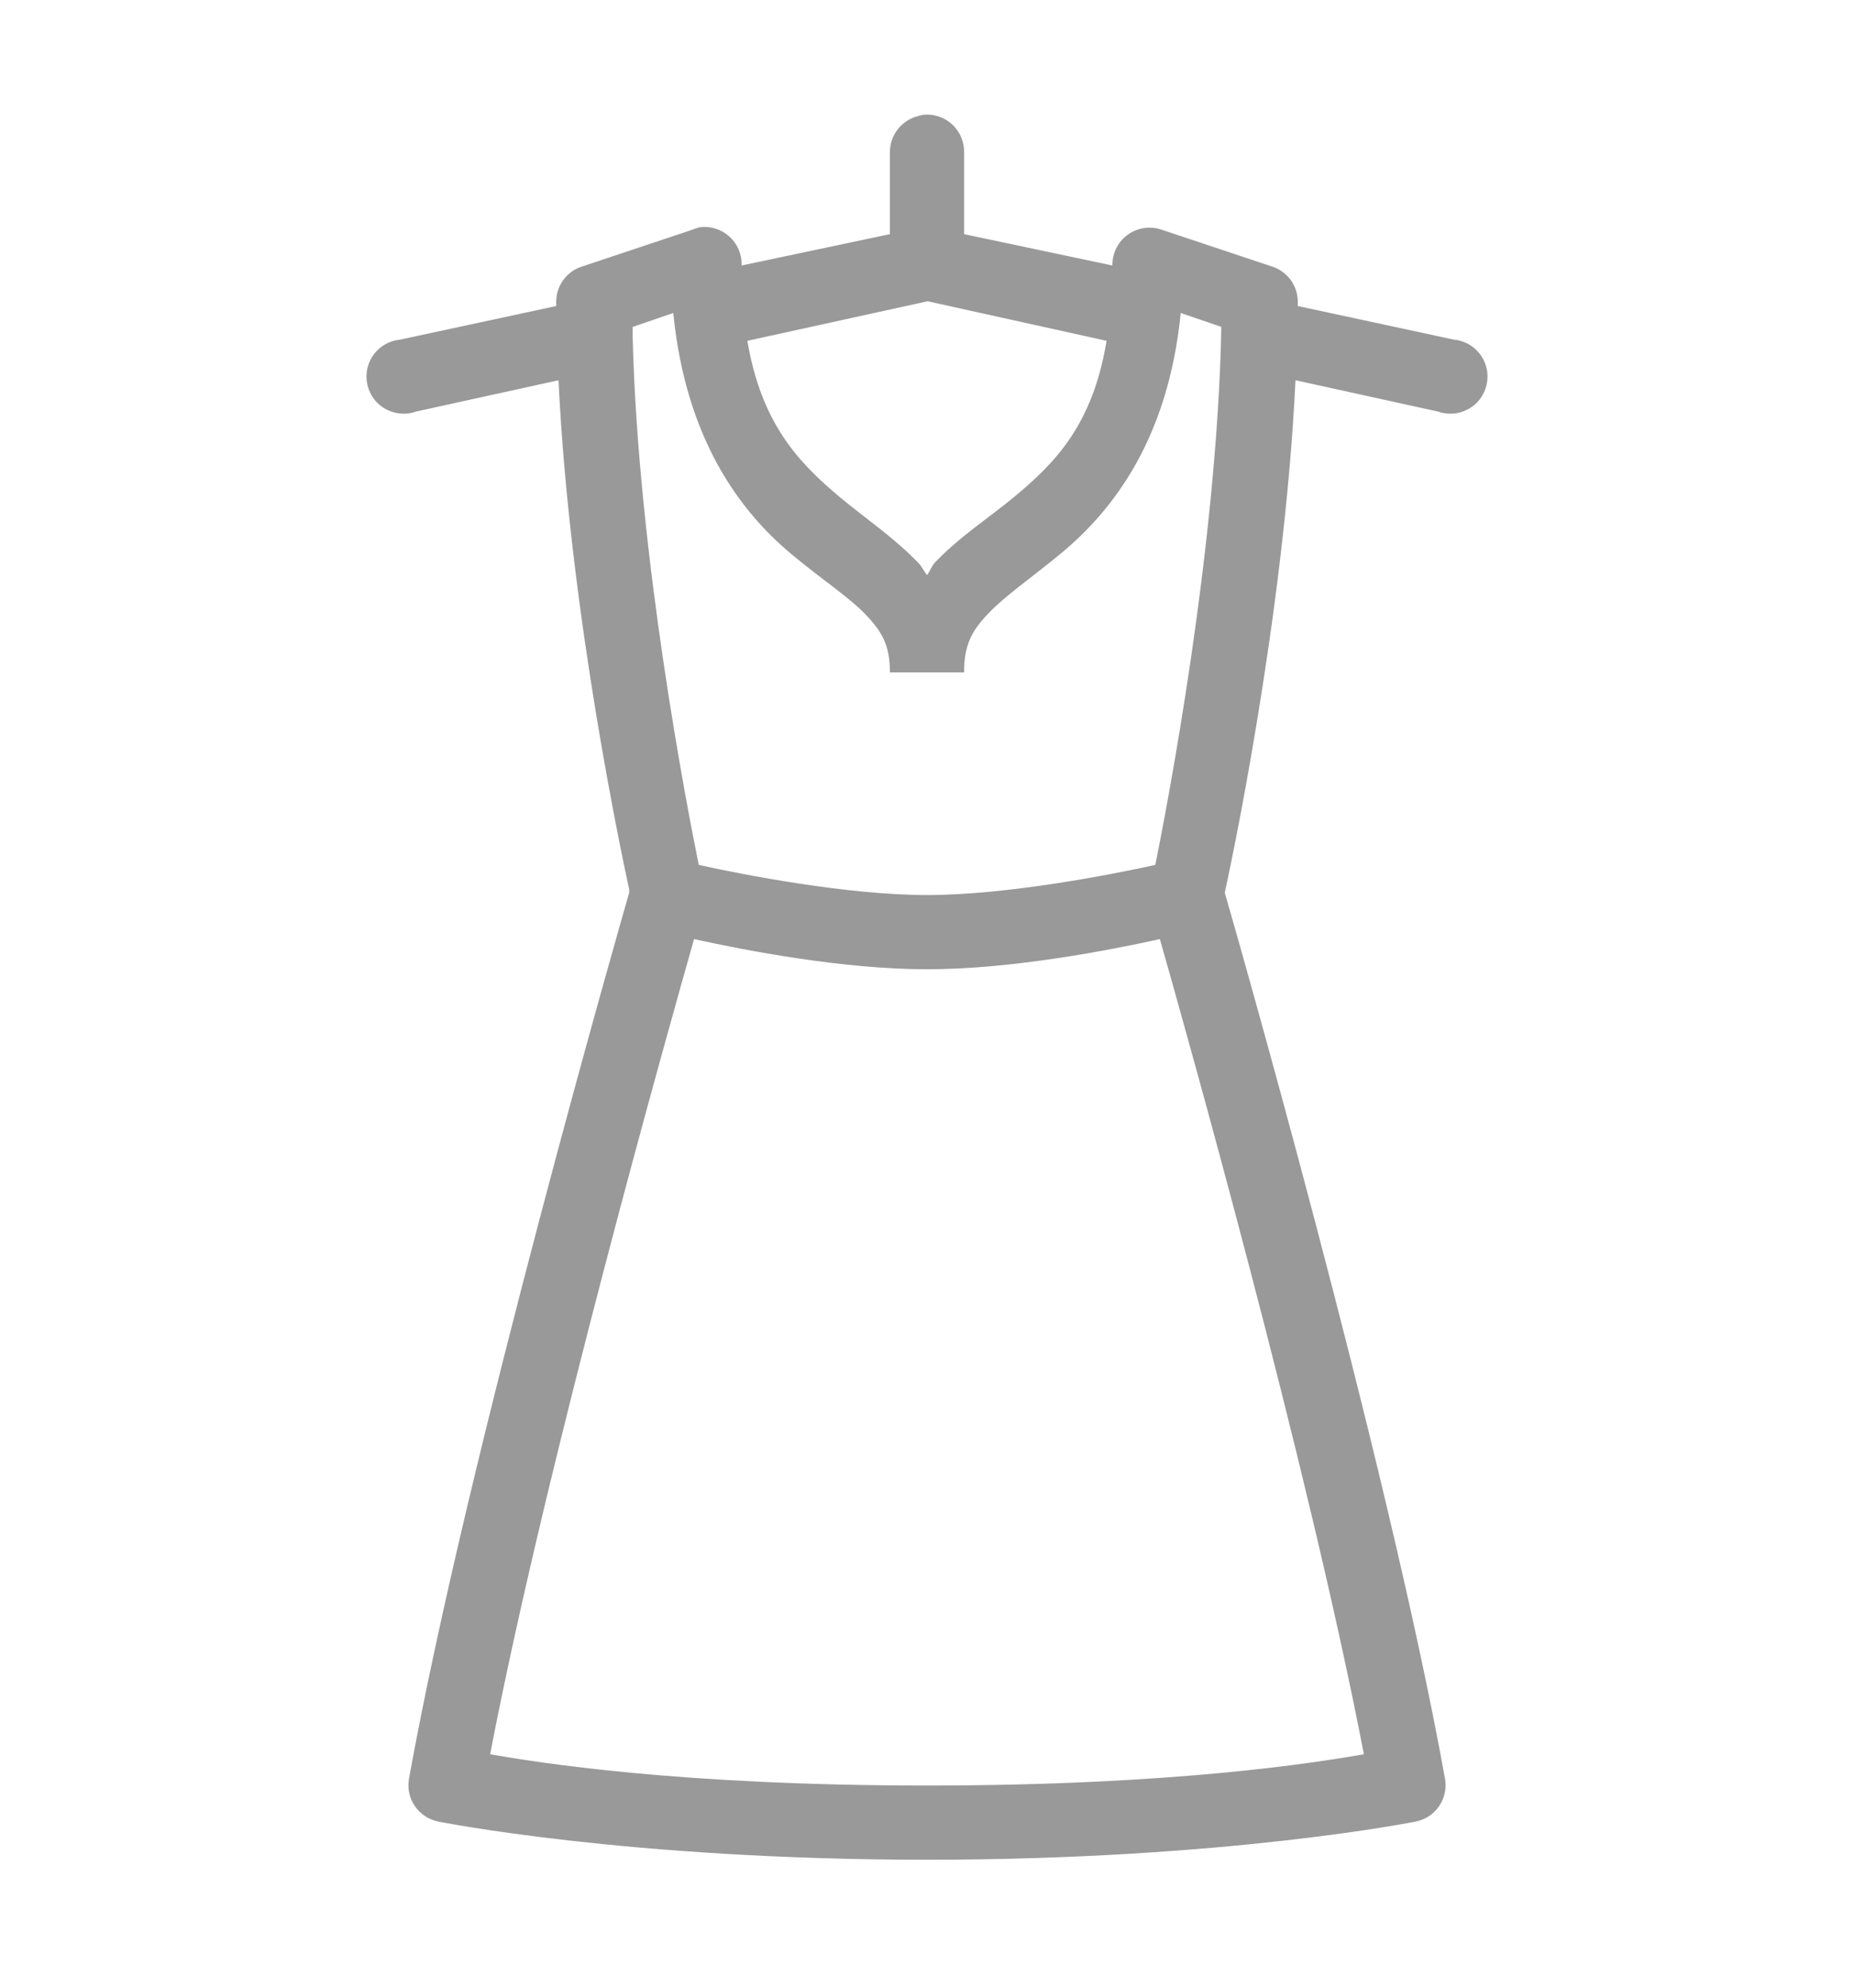 <svg width="28" height="30" viewBox="0 0 28 30" fill="none" xmlns="http://www.w3.org/2000/svg">
<path d="M13.947 1.732C13.923 1.736 13.899 1.742 13.877 1.749C13.617 1.808 13.433 2.042 13.44 2.309V3.534L11.2 4.007C11.2 4 11.2 3.996 11.2 3.989C11.202 3.827 11.132 3.674 11.012 3.567C10.892 3.46 10.73 3.409 10.57 3.429C10.535 3.438 10.498 3.449 10.465 3.464L8.785 4.024C8.557 4.098 8.402 4.311 8.4 4.549C8.4 4.571 8.4 4.597 8.4 4.619L6.037 5.127C5.823 5.148 5.639 5.293 5.567 5.496C5.495 5.7 5.547 5.927 5.698 6.08C5.852 6.231 6.079 6.284 6.282 6.212L8.435 5.739C8.603 9.289 9.43 13.091 9.502 13.422C9.502 13.439 9.502 13.457 9.502 13.474C9.441 13.684 7.059 21.957 6.177 26.844C6.123 27.144 6.317 27.43 6.615 27.492C6.615 27.492 9.474 28.069 14 28.069C18.526 28.069 21.385 27.492 21.385 27.492C21.683 27.43 21.877 27.144 21.823 26.844C20.941 21.957 18.559 13.684 18.497 13.474C18.548 13.244 19.394 9.348 19.565 5.739L21.718 6.212C21.921 6.284 22.148 6.231 22.302 6.08C22.453 5.927 22.505 5.7 22.433 5.496C22.361 5.293 22.177 5.148 21.962 5.127L19.6 4.619C19.6 4.597 19.6 4.571 19.6 4.549C19.598 4.311 19.442 4.098 19.215 4.024L17.535 3.464C17.366 3.409 17.181 3.436 17.034 3.541C16.89 3.643 16.802 3.81 16.8 3.989C16.8 3.996 16.8 4 16.8 4.007L14.56 3.534V2.309C14.566 2.147 14.501 1.992 14.385 1.882C14.267 1.771 14.107 1.716 13.947 1.732ZM14 4.549H14.018L16.712 5.144C16.505 6.4 15.947 6.975 15.33 7.489C14.938 7.815 14.501 8.091 14.123 8.487C14.072 8.539 14.046 8.622 14 8.679C13.956 8.627 13.923 8.552 13.877 8.504C13.499 8.11 13.079 7.832 12.688 7.507C12.071 6.99 11.5 6.404 11.287 5.144L14 4.549ZM10.168 4.724C10.356 6.61 11.158 7.701 11.953 8.364C12.401 8.738 12.821 9.012 13.072 9.274C13.324 9.537 13.44 9.742 13.44 10.149H14.56C14.56 9.731 14.676 9.521 14.928 9.257C15.179 8.992 15.582 8.718 16.03 8.347C16.824 7.688 17.644 6.61 17.832 4.724L18.445 4.934C18.384 8.272 17.614 12.232 17.448 13.054C16.782 13.201 15.203 13.509 14 13.509C12.797 13.509 11.217 13.201 10.553 13.054C10.388 12.245 9.636 8.397 9.555 5.092C9.555 5.074 9.555 5.057 9.555 5.039C9.555 5.004 9.555 4.969 9.555 4.934L10.168 4.724ZM10.482 14.174C11.25 14.342 12.718 14.629 14 14.629C15.282 14.629 16.75 14.342 17.517 14.174C17.885 15.465 19.749 22.067 20.598 26.477C19.919 26.595 17.769 26.949 14 26.949C10.231 26.949 8.081 26.595 7.402 26.477C8.251 22.067 10.115 15.465 10.482 14.174Z" fill="#999999"/>
</svg>
